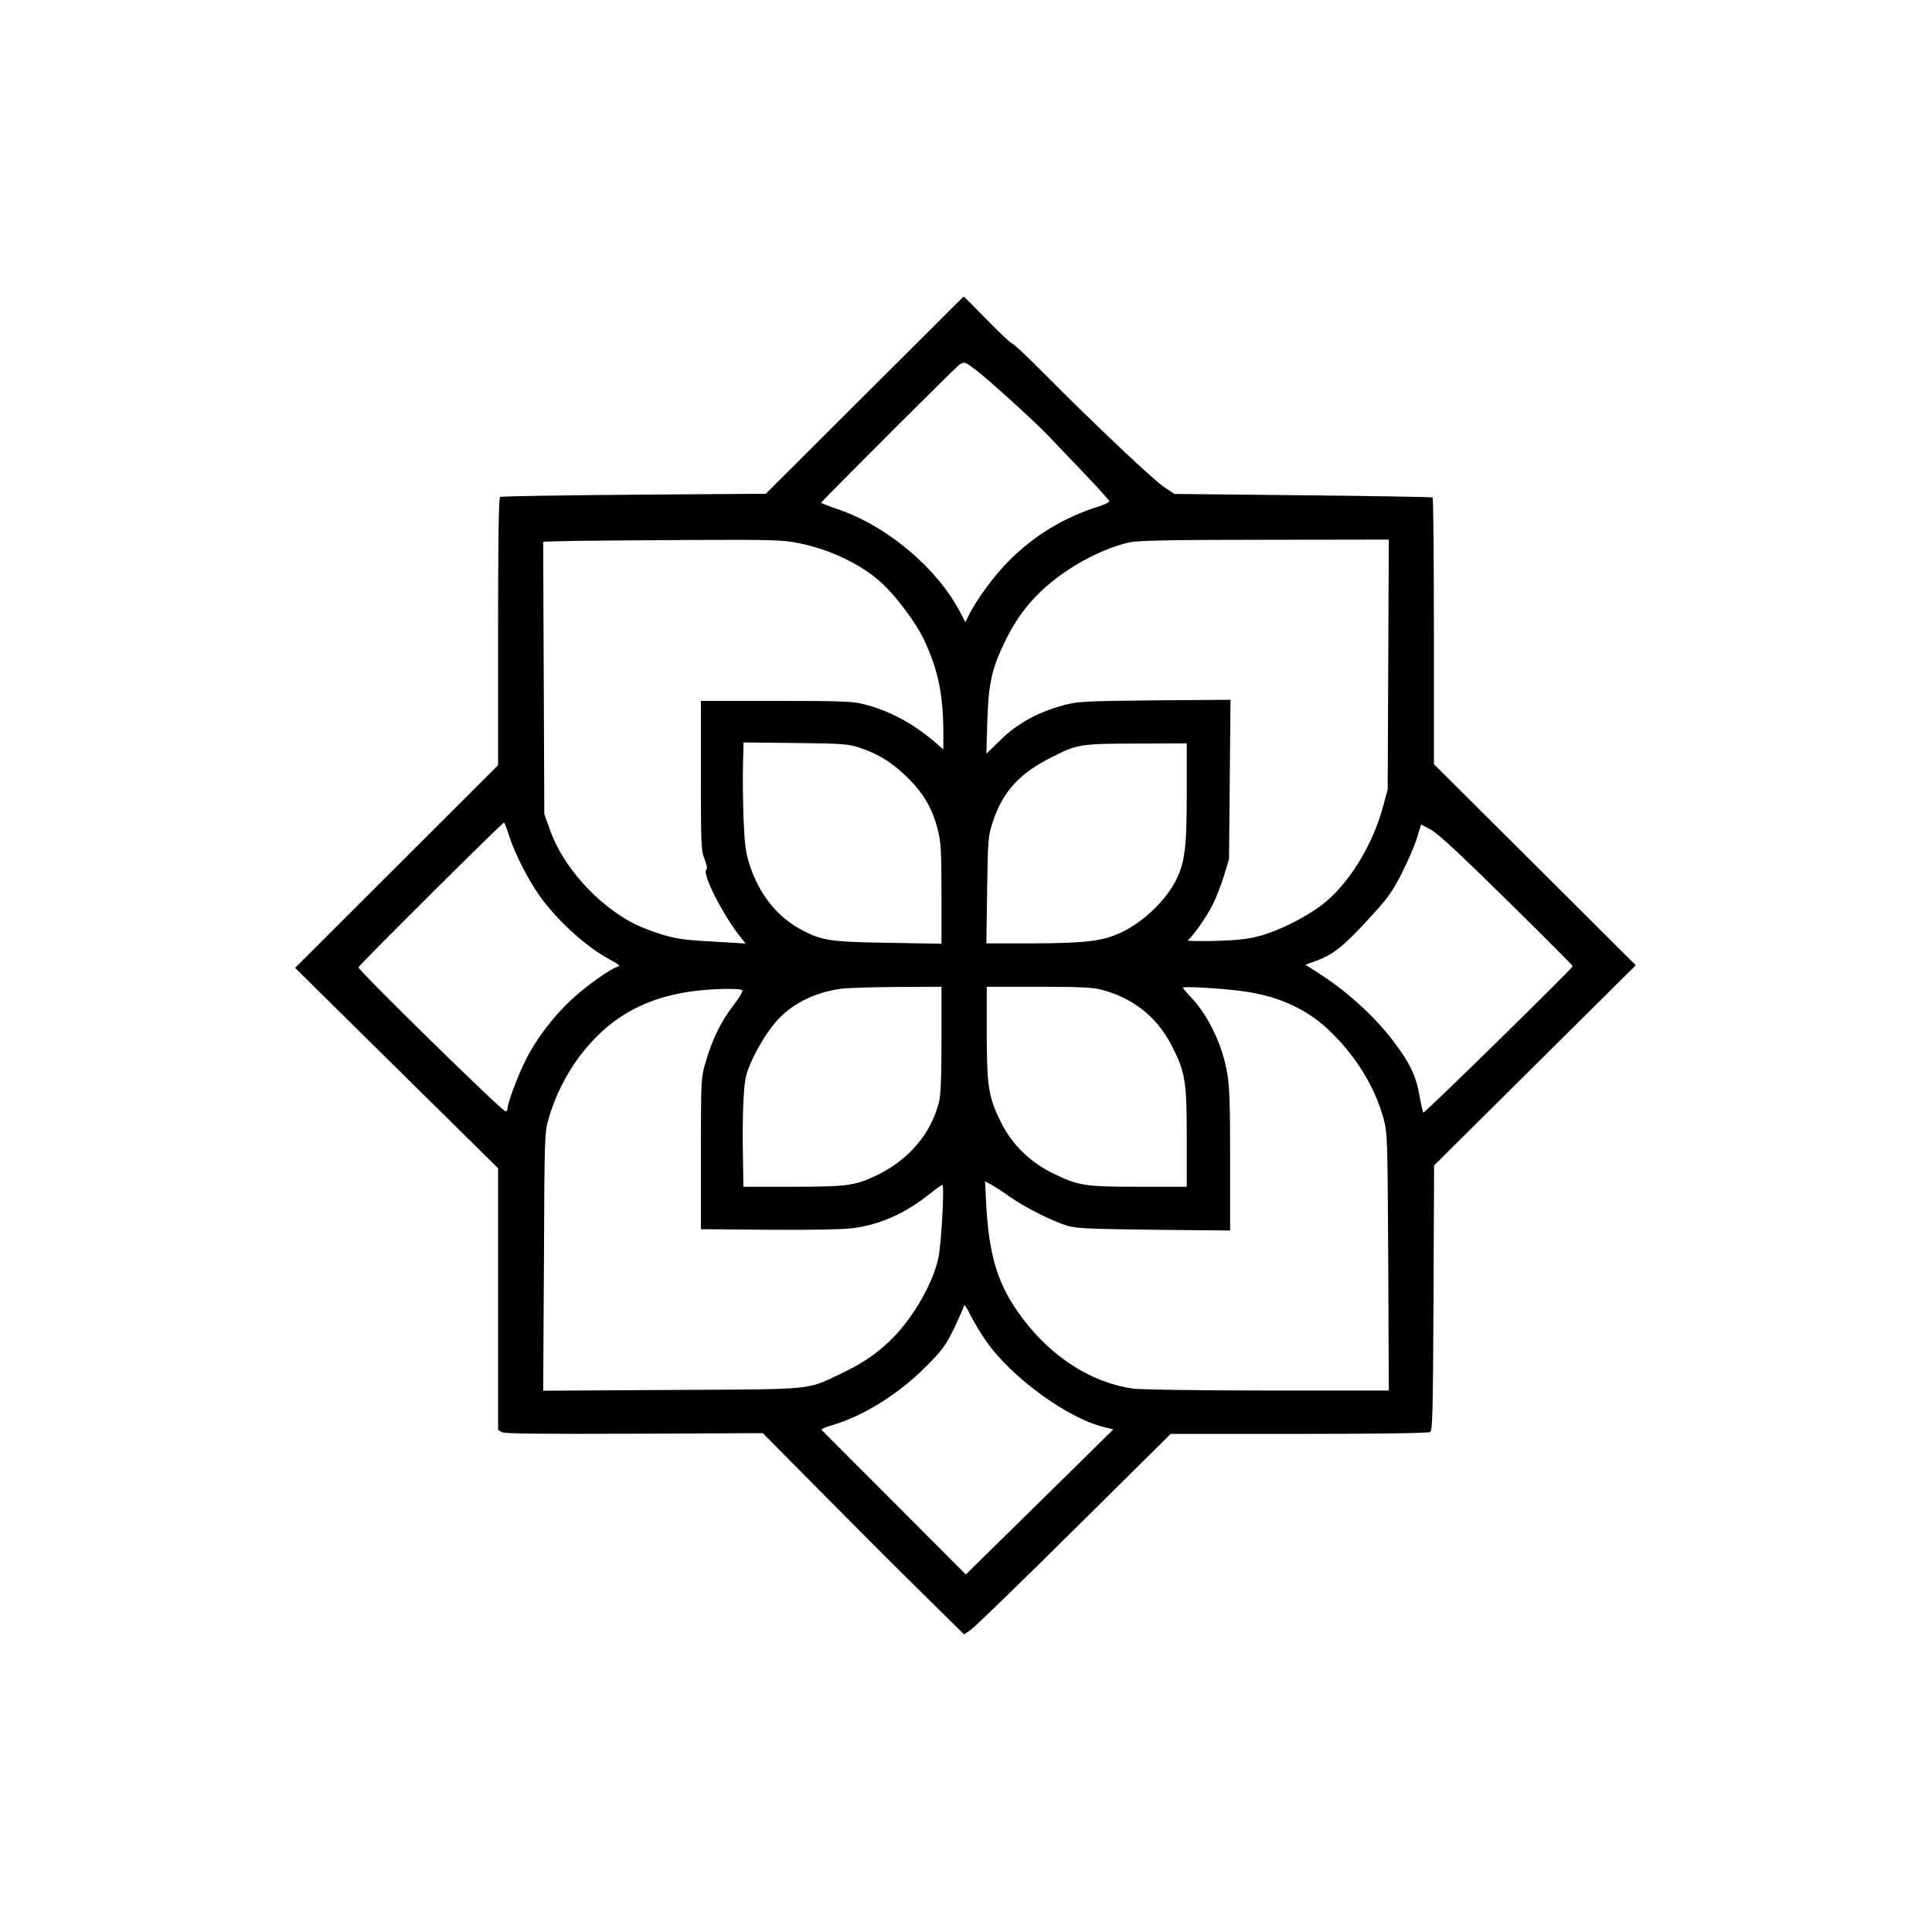 <?xml version="1.0" standalone="no"?>
<!DOCTYPE svg PUBLIC "-//W3C//DTD SVG 20010904//EN"
 "http://www.w3.org/TR/2001/REC-SVG-20010904/DTD/svg10.dtd">
<svg version="1.0" xmlns="http://www.w3.org/2000/svg"
 width="1024pt" height="1024pt" viewBox="0 0 1024 1024"
 preserveAspectRatio="xMidYMid meet">

<g transform="translate(0,1024) scale(0.1,-0.1)"
fill="#000000" stroke="none">
<path d="M4582 8145 l-523 -522 -699 -5 c-384 -3 -703 -8 -709 -12 -8 -5 -11
-205 -11 -714 l0 -708 -538 -537 -538 -537 538 -531 538 -531 0 -693 0 -694
21 -12 c15 -8 211 -10 702 -8 l680 3 301 -304 c166 -168 406 -408 534 -534
l232 -229 37 26 c21 15 268 254 548 532 l510 505 680 0 c411 0 686 4 695 10
13 8 15 100 18 711 l3 702 535 531 534 530 -535 533 -535 533 0 704 c0 388 -3
707 -7 709 -5 3 -314 8 -688 12 l-680 7 -53 35 c-55 35 -373 336 -642 607 -85
86 -160 156 -166 156 -6 0 -66 56 -133 125 -67 69 -122 124 -124 123 -1 -1
-237 -237 -525 -523z m589 135 c62 -46 309 -270 384 -348 27 -29 112 -118 188
-197 75 -79 137 -147 137 -152 0 -5 -25 -17 -56 -27 -184 -58 -341 -153 -474
-286 -80 -79 -177 -212 -216 -293 l-17 -35 -30 57 c-122 231 -383 451 -641
540 -53 18 -96 35 -94 37 81 86 718 723 733 731 28 17 25 18 86 -27z m-936
-919 c167 -34 327 -111 435 -208 75 -67 184 -212 225 -299 77 -161 104 -293
105 -497 l0 -89 -52 45 c-114 95 -233 159 -363 193 -63 17 -111 19 -470 19
l-400 0 0 -395 c0 -365 1 -399 19 -443 13 -33 16 -51 9 -58 -22 -22 93 -246
183 -357 l26 -33 -98 6 c-222 12 -257 16 -339 40 -47 14 -114 39 -148 56 -196
98 -382 303 -451 498 l-31 86 -3 722 -3 722 153 4 c84 1 369 4 633 5 435 2
489 0 570 -17z m3123 -643 l-3 -663 -27 -98 c-56 -205 -186 -411 -324 -515
-89 -67 -228 -136 -329 -163 -60 -16 -119 -23 -235 -26 -85 -2 -150 -1 -144 4
26 20 99 123 130 185 19 37 46 107 61 155 l27 88 4 423 4 423 -404 -3 c-378
-4 -408 -6 -482 -26 -137 -38 -241 -95 -330 -181 l-78 -76 5 170 c6 203 23
281 97 432 83 169 194 289 370 397 89 55 202 103 284 121 47 10 212 14 719 14
l658 1 -3 -662z m-2796 -443 c98 -33 170 -79 252 -160 82 -82 128 -161 156
-271 17 -67 20 -111 20 -342 l0 -264 -282 5 c-311 5 -350 11 -462 70 -127 68
-223 188 -273 344 -21 65 -26 106 -32 243 -3 91 -5 219 -3 285 l3 120 275 -3
c259 -3 280 -5 346 -27z m1728 -243 c0 -286 -10 -364 -58 -459 -56 -109 -174
-221 -289 -275 -98 -46 -187 -57 -466 -58 l-249 0 4 283 c4 274 5 284 31 364
52 157 141 255 312 340 136 69 147 71 448 72 l267 1 0 -268z m-3591 -224 c31
-95 97 -225 159 -313 93 -132 248 -273 373 -340 52 -28 59 -34 41 -39 -42 -14
-169 -105 -244 -175 -98 -92 -187 -209 -242 -320 -42 -83 -96 -228 -96 -257 0
-8 -5 -14 -11 -14 -18 0 -779 746 -779 763 0 9 761 766 771 767 3 0 16 -33 28
-72z m5287 -338 c193 -190 350 -348 350 -351 -2 -12 -787 -782 -792 -776 -3 2
-12 42 -20 88 -17 98 -44 159 -114 257 -100 142 -257 289 -418 392 l-73 47 59
21 c87 32 145 78 274 219 102 110 126 144 177 243 32 63 69 148 81 188 l22 72
51 -27 c37 -19 154 -128 403 -373z m-2996 -742 c0 -204 -4 -297 -14 -333 -45
-171 -166 -309 -341 -390 -106 -49 -150 -55 -435 -55 l-260 0 -2 148 c-4 199
1 356 13 423 13 78 100 238 171 314 82 88 195 144 333 164 33 5 167 9 298 10
l237 1 0 -282z m845 267 c167 -42 295 -143 372 -291 75 -144 83 -191 83 -491
l0 -263 -253 0 c-287 0 -321 5 -456 71 -123 60 -218 154 -277 273 -65 132 -74
188 -74 474 l0 242 273 0 c211 0 286 -3 332 -15z m733 -6 c193 -23 347 -90
468 -202 144 -134 248 -300 296 -472 22 -79 22 -92 26 -762 l3 -683 -643 0
c-378 0 -672 5 -713 10 -220 32 -429 165 -585 372 -131 174 -180 330 -194 625
l-5 102 37 -20 c20 -12 64 -40 97 -64 76 -54 228 -130 303 -152 48 -14 123
-17 460 -21 l402 -4 0 374 c0 294 -3 392 -16 463 -25 147 -102 305 -191 399
-24 24 -43 47 -43 51 0 8 181 -2 298 -16z m-2633 2 c3 -5 -16 -38 -43 -73 -73
-95 -116 -184 -154 -314 -22 -76 -23 -92 -23 -479 l0 -400 360 -3 c218 -2 393
2 443 8 146 19 279 78 408 181 34 27 65 49 69 49 11 0 -5 -308 -21 -385 -28
-139 -143 -335 -262 -446 -79 -74 -146 -118 -266 -175 -174 -82 -128 -77 -889
-81 l-678 -4 4 683 c3 675 3 684 26 763 32 112 91 230 161 324 151 200 332
307 585 345 105 16 271 20 280 7z m1293 -1861 c133 -190 426 -404 620 -453
l53 -13 -391 -385 -391 -384 -379 380 c-209 209 -383 383 -386 387 -3 3 21 14
53 23 166 48 353 164 498 309 90 90 106 112 153 208 28 59 52 113 52 120 1 7
17 -18 36 -57 20 -38 56 -99 82 -135z"/>
</g>
</svg>
